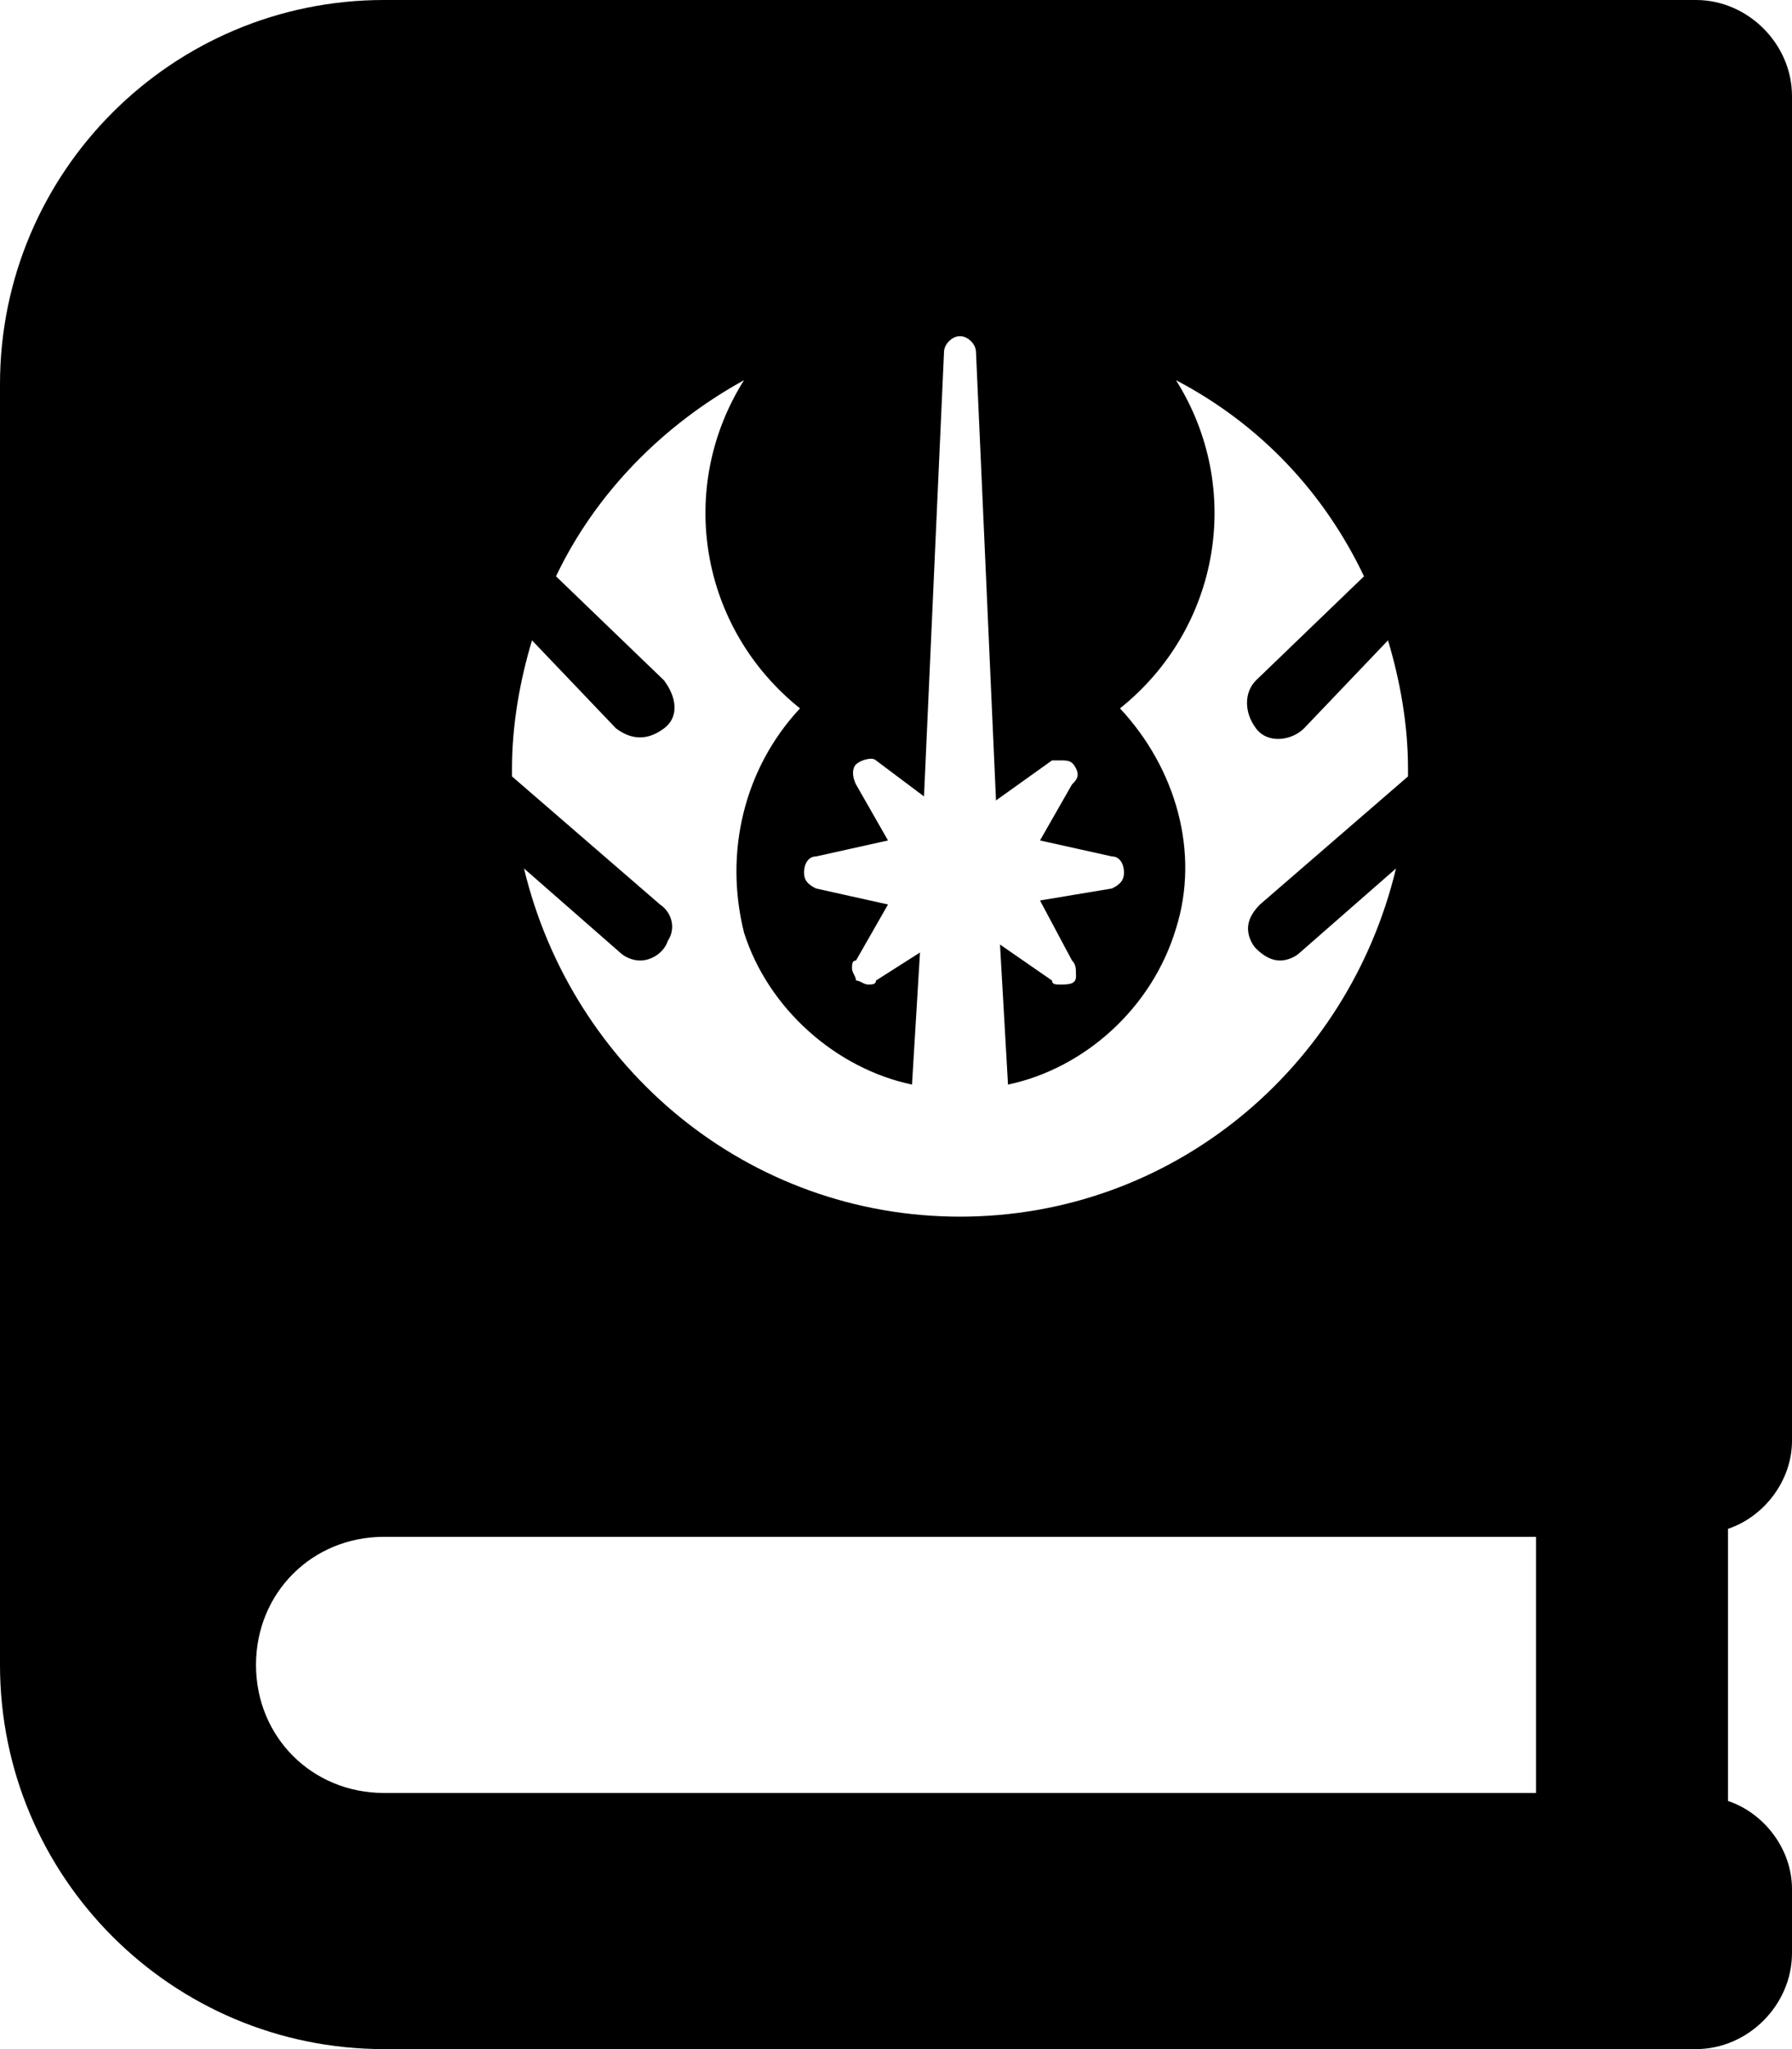 <svg xmlns="http://www.w3.org/2000/svg" viewBox="0 0 448 512"><!-- Font Awesome Pro 6.0.0-alpha1 by @fontawesome - https://fontawesome.com License - https://fontawesome.com/license (Commercial License) --><path d="M448 360V24C448 11 437 0 424 0H96C43 0 0 43 0 96V416C0 469 43 512 96 512H424C437 512 448 501 448 488V472C448 462 441 453 432 450V382C441 379 448 370 448 360ZM133 160L154 182C158 185 162 185 166 182S169 174 166 170L139 144C149 123 166 106 186 95C169 122 175 157 200 177C186 192 181 213 186 233C192 252 209 267 228 271L230 238L219 245C219 246 218 246 217 246C216 246 215 245 214 245C214 244 213 243 213 242C213 241 213 240 214 240L222 226L204 222C202 221 201 220 201 218S202 214 204 214L222 210L214 196C213 194 213 192 214 191S218 189 219 190L231 199L236 88C236 86 238 84 240 84S244 86 244 88L249 200L263 190C263 190 264 190 265 190C267 190 268 190 269 192S269 195 268 196L260 210L278 214C280 214 281 216 281 218S280 221 278 222L260 225L268 240C269 241 269 242 269 244S267 246 265 246C264 246 263 246 263 245L250 236L252 271C271 267 288 252 294 232C300 213 294 192 280 177C305 157 311 122 294 95C315 106 331 123 341 144L314 170C311 173 311 178 314 182S323 185 326 182L347 160C350 170 352 181 352 192C352 193 352 193 352 194L315 226C313 228 312 230 312 232C312 234 313 236 314 237C316 239 318 240 320 240C322 240 324 239 325 238L349 217C337 267 293 304 240 304S143 267 131 217L155 238C156 239 158 240 160 240C163 240 166 238 167 235C169 232 168 228 165 226L128 194C128 193 128 193 128 192C128 181 130 170 133 160ZM384 448H96C78 448 64 434 64 416S78 384 96 384H384V448Z"/></svg>